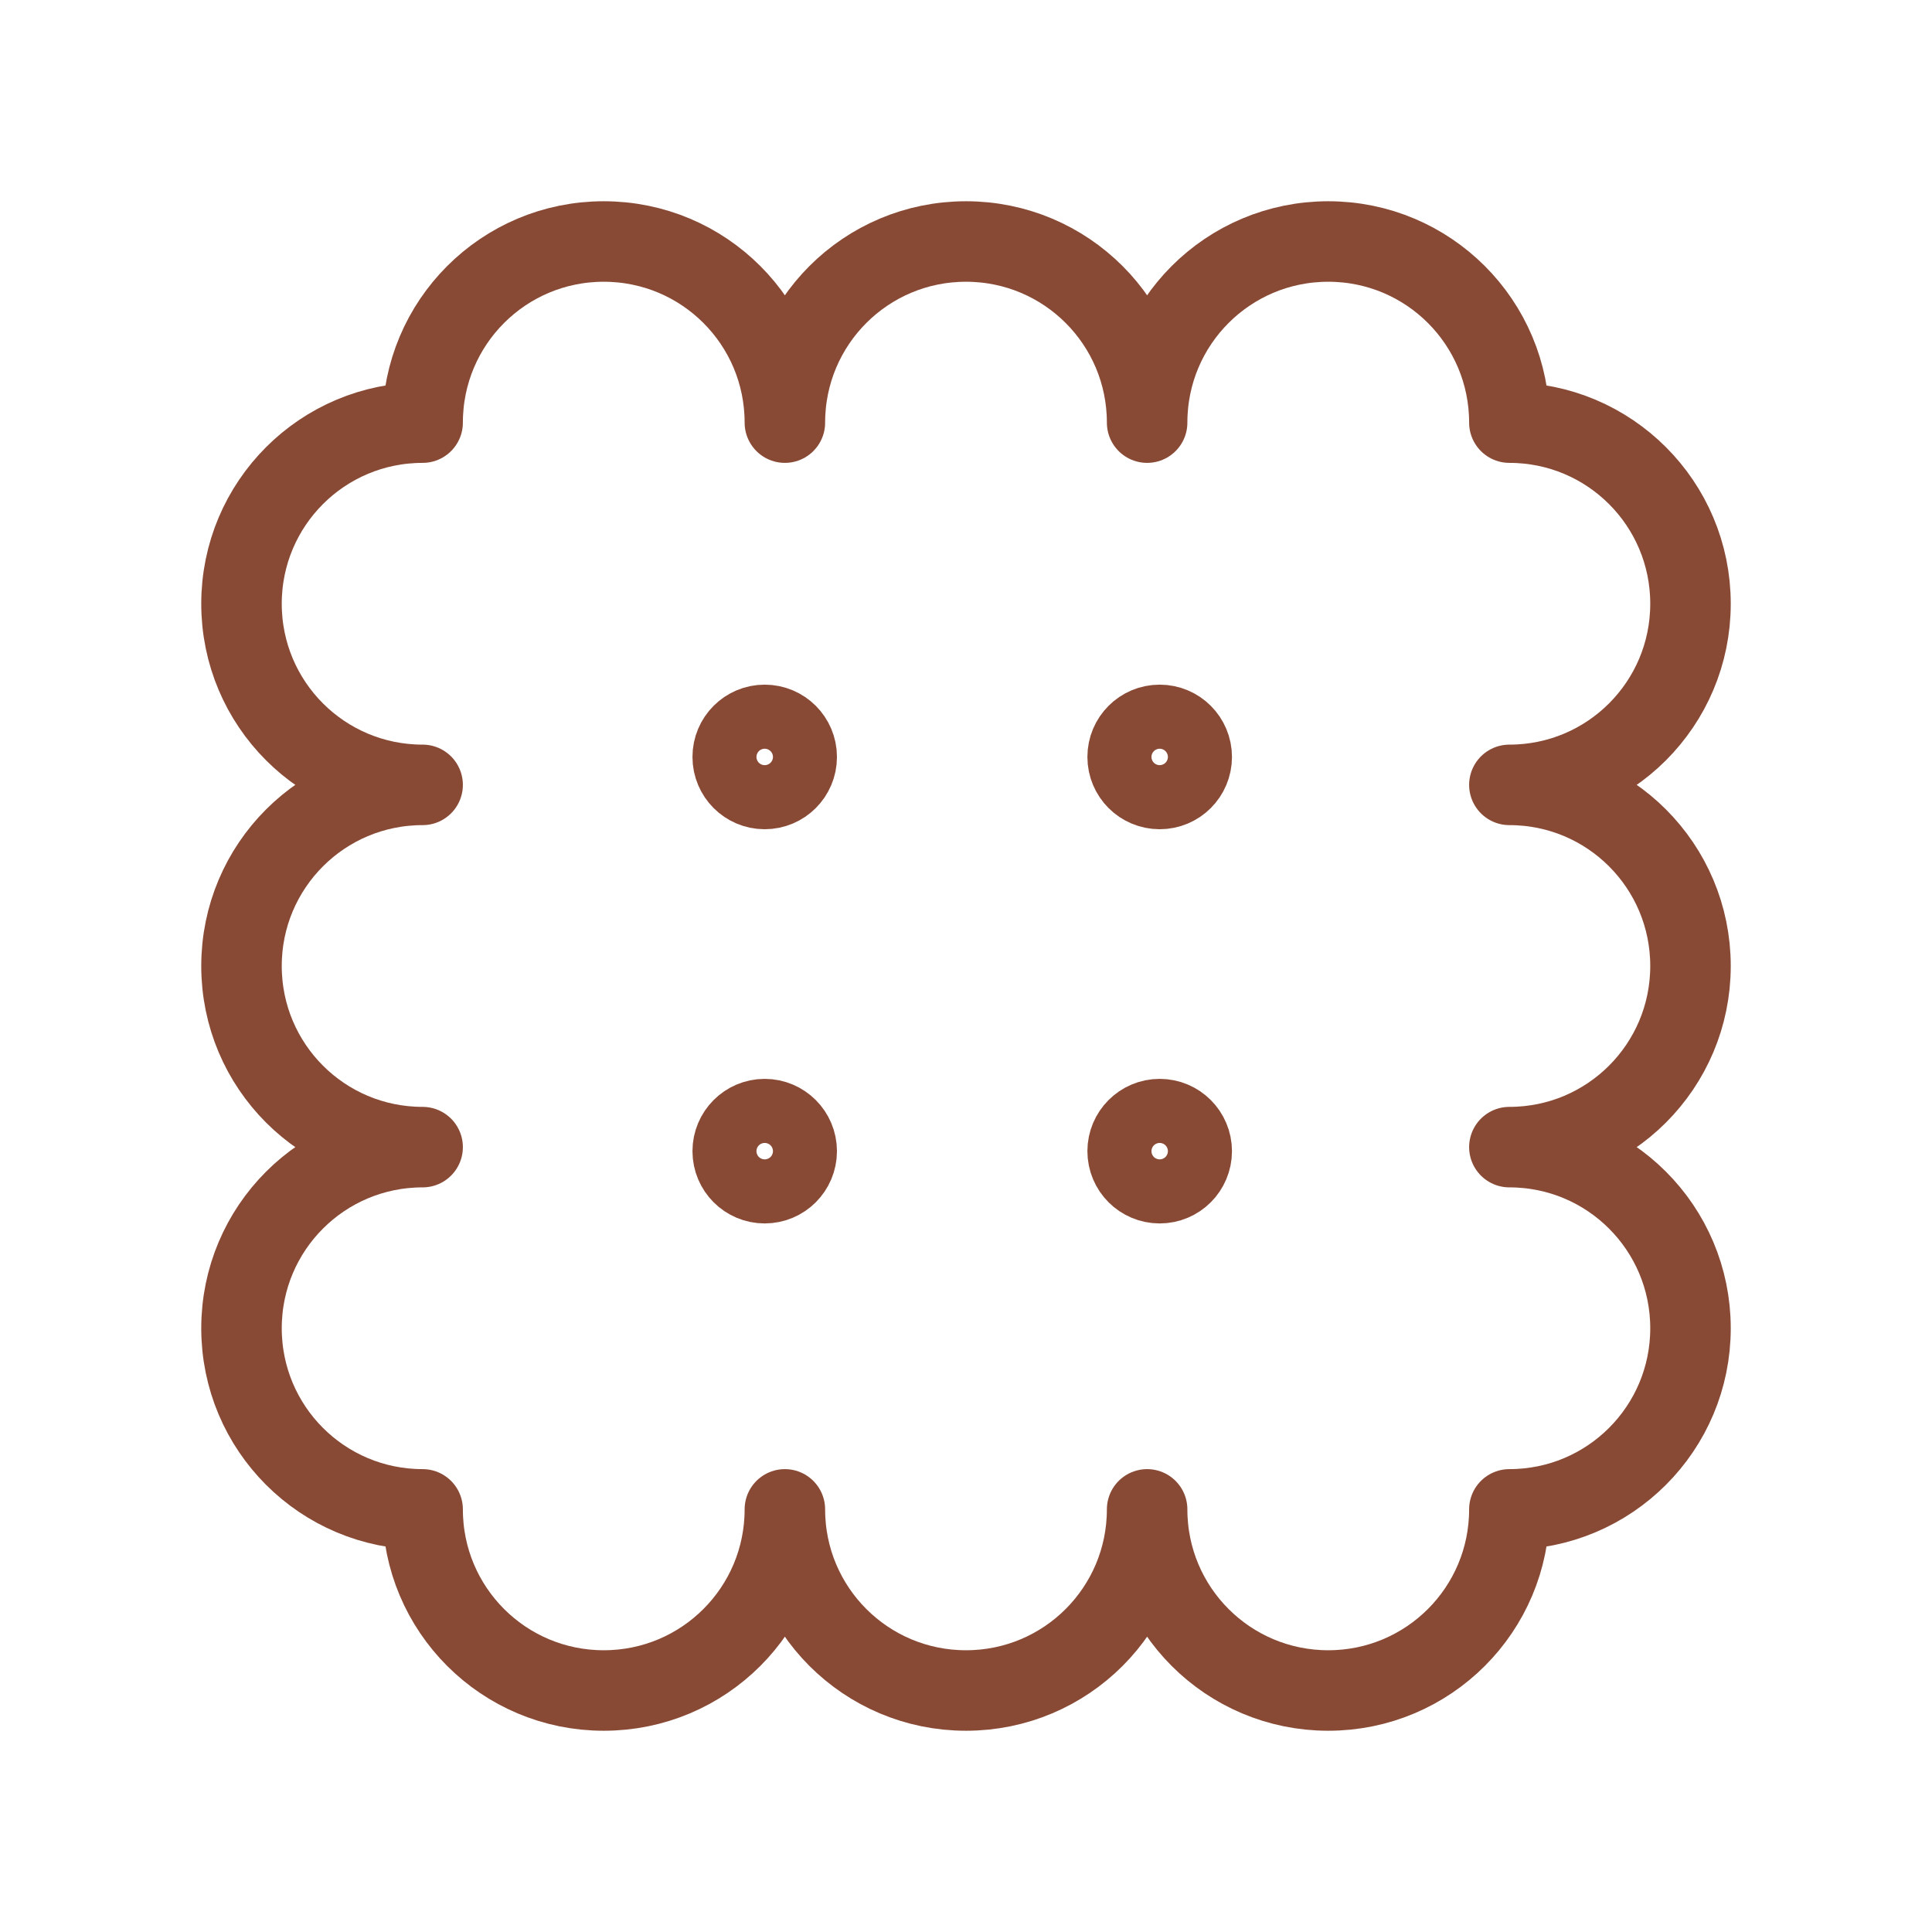 <svg width="24" height="24" viewBox="0 0 24 24" fill="none" xmlns="http://www.w3.org/2000/svg">
<g clip-path="url(#clip0_168_13076)">
<path d="M21 12C21 10.756 19.994 9.75 18.75 9.75C19.994 9.75 21 8.744 21 7.5C21 6.256 19.994 5.25 18.75 5.25C18.75 4.006 17.744 3 16.5 3C15.256 3 14.25 4.006 14.25 5.25C14.25 4.006 13.244 3 12 3C10.756 3 9.75 4.006 9.75 5.25C9.75 4.006 8.744 3 7.5 3C6.256 3 5.25 4.006 5.25 5.25C4.006 5.25 3 6.256 3 7.5C3 8.744 4.006 9.75 5.25 9.75C4.006 9.75 3 10.756 3 12C3 13.244 4.006 14.25 5.25 14.25C4.006 14.25 3 15.256 3 16.5C3 17.744 4.006 18.75 5.25 18.75C5.25 19.994 6.256 21 7.5 21C8.744 21 9.75 19.994 9.75 18.75C9.75 19.994 10.756 21 12 21C13.244 21 14.25 19.994 14.25 18.75C14.25 19.994 15.256 21 16.5 21C17.744 21 18.75 19.994 18.75 18.75C19.994 18.75 21 17.744 21 16.5C21 15.256 19.994 14.25 18.75 14.25C19.994 14.25 21 13.244 21 12Z" stroke="#884A35" stroke-linejoin="round"/>
<path d="M9.499 9.801C9.719 9.801 9.897 9.623 9.897 9.403C9.897 9.183 9.719 9.005 9.499 9.005C9.28 9.005 9.102 9.183 9.102 9.403C9.102 9.623 9.28 9.801 9.499 9.801Z" stroke="#884A35" stroke-linejoin="round"/>
<path d="M14.406 9.801C14.626 9.801 14.804 9.623 14.804 9.403C14.804 9.183 14.626 9.005 14.406 9.005C14.186 9.005 14.008 9.183 14.008 9.403C14.008 9.623 14.186 9.801 14.406 9.801Z" stroke="#884A35" stroke-linejoin="round"/>
<path d="M9.499 14.698C9.719 14.698 9.897 14.52 9.897 14.3C9.897 14.081 9.719 13.902 9.499 13.902C9.28 13.902 9.102 14.081 9.102 14.3C9.102 14.52 9.28 14.698 9.499 14.698Z" stroke="#884A35" stroke-linejoin="round"/>
<path d="M14.406 14.698C14.626 14.698 14.804 14.52 14.804 14.3C14.804 14.081 14.626 13.902 14.406 13.902C14.186 13.902 14.008 14.081 14.008 14.3C14.008 14.52 14.186 14.698 14.406 14.698Z" stroke="#884A35" stroke-linejoin="round"/>
</g>
<defs>
<clipPath id="clip0_168_13076">
<rect width="24" height="24" fill="white" transform="matrix(-1 0 0 1 24 0)"/>
</clipPath>
</defs>
</svg>
